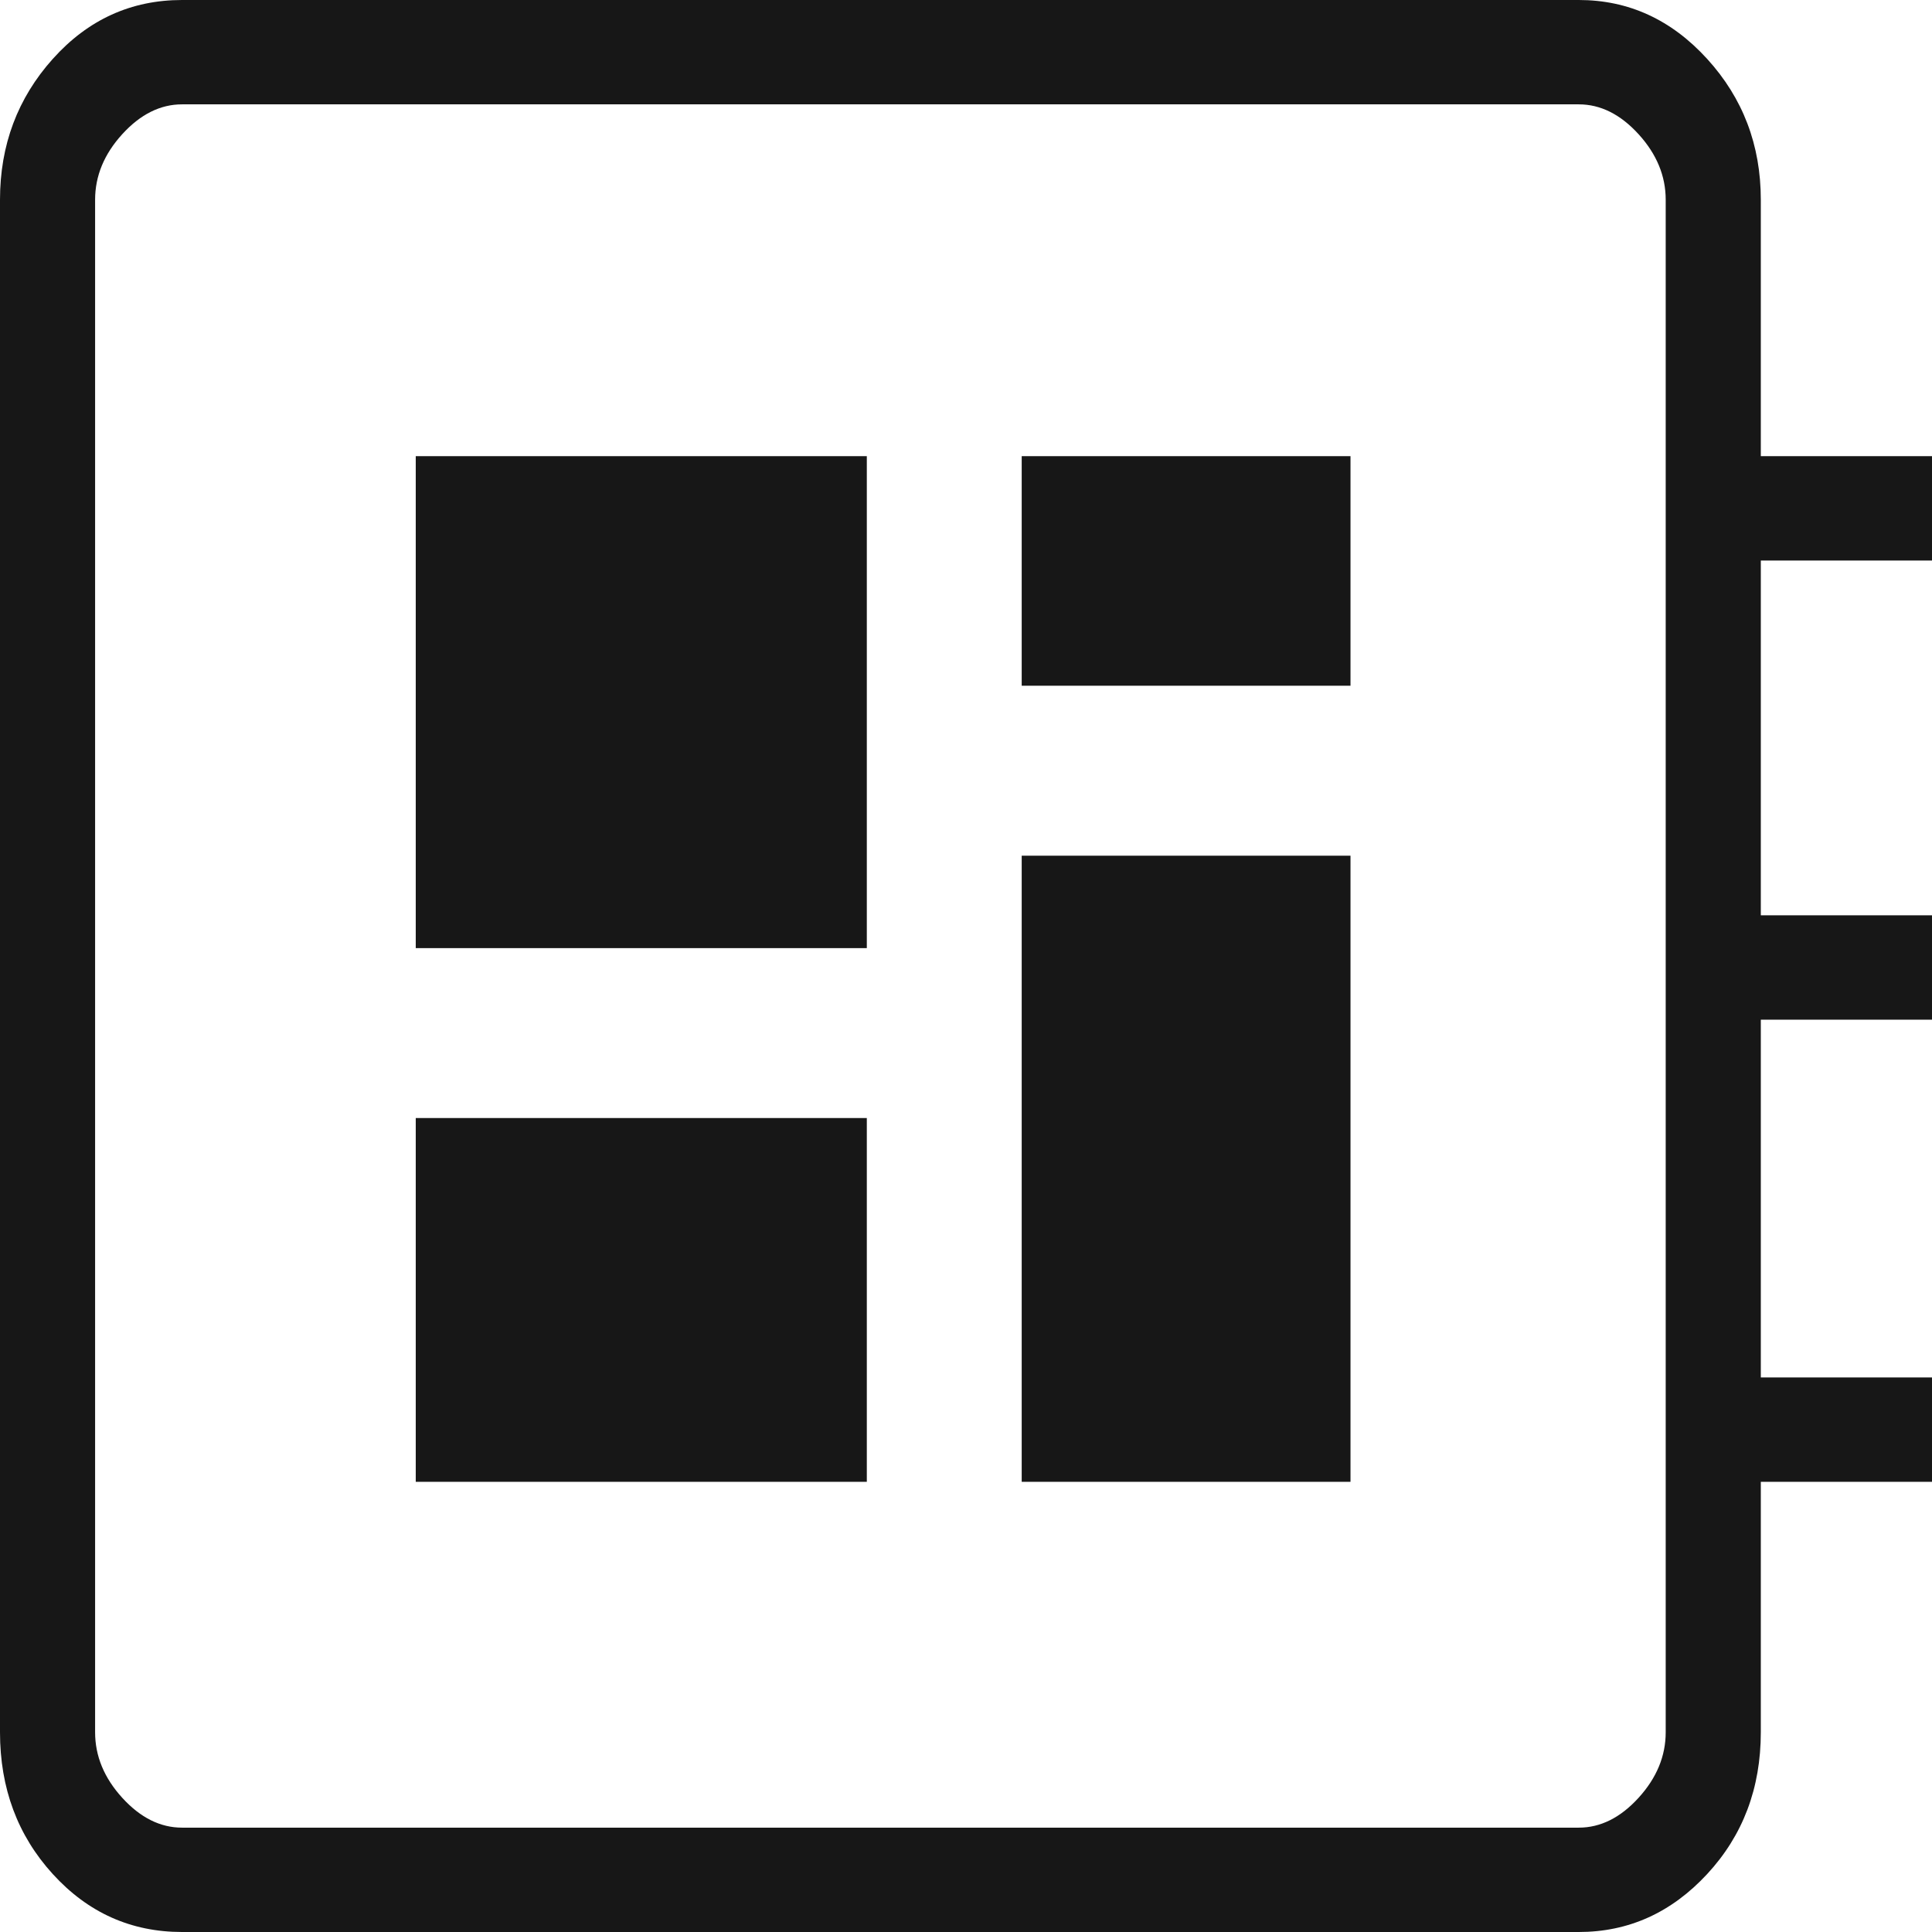 <svg width="500" height="500" viewBox="0 0 500 500" fill="none" xmlns="http://www.w3.org/2000/svg">
<g clip-path="url(#clip0_33_130)">
<path d="M47.117 500C33.924 500 22.773 495.003 13.664 485.008C4.555 475.013 0 462.778 0 448.302V51.697C0 37.551 4.555 25.399 13.664 15.239C22.773 5.08 33.924 0 47.117 0H408.579C421.472 0 432.548 5.08 441.807 15.239C451.067 25.399 455.696 37.551 455.696 51.697V118.056H500V145.062H455.696V236.883H500V263.889H455.696V356.481H500V383.488H455.696V448.302C455.696 462.778 451.067 475.013 441.807 485.008C432.548 495.003 421.472 500 408.579 500H47.117ZM47.117 472.994H408.579C414.205 472.994 419.362 470.422 424.051 465.278C428.739 460.134 431.083 454.475 431.083 448.302V51.697C431.083 45.525 428.739 39.866 424.051 34.722C419.362 29.578 414.205 27.006 408.579 27.006H47.117C41.491 27.006 36.334 29.578 31.646 34.722C26.957 39.866 24.613 45.525 24.613 51.697V448.302C24.613 454.475 26.957 460.134 31.646 465.278C36.334 470.422 41.491 472.994 47.117 472.994ZM107.595 383.488H224.332V289.352H107.595V383.488ZM264.416 177.469H349.508V118.056H264.416V177.469ZM107.595 245.37H224.332V118.056H107.595V245.37ZM264.416 383.488H349.508V221.451H264.416V383.488Z" fill="#171717"/>
</g>
<defs>
<clipPath id="clip0_33_130">
<rect width="500" height="500" fill="white"/>
</clipPath>
</defs>
</svg>

